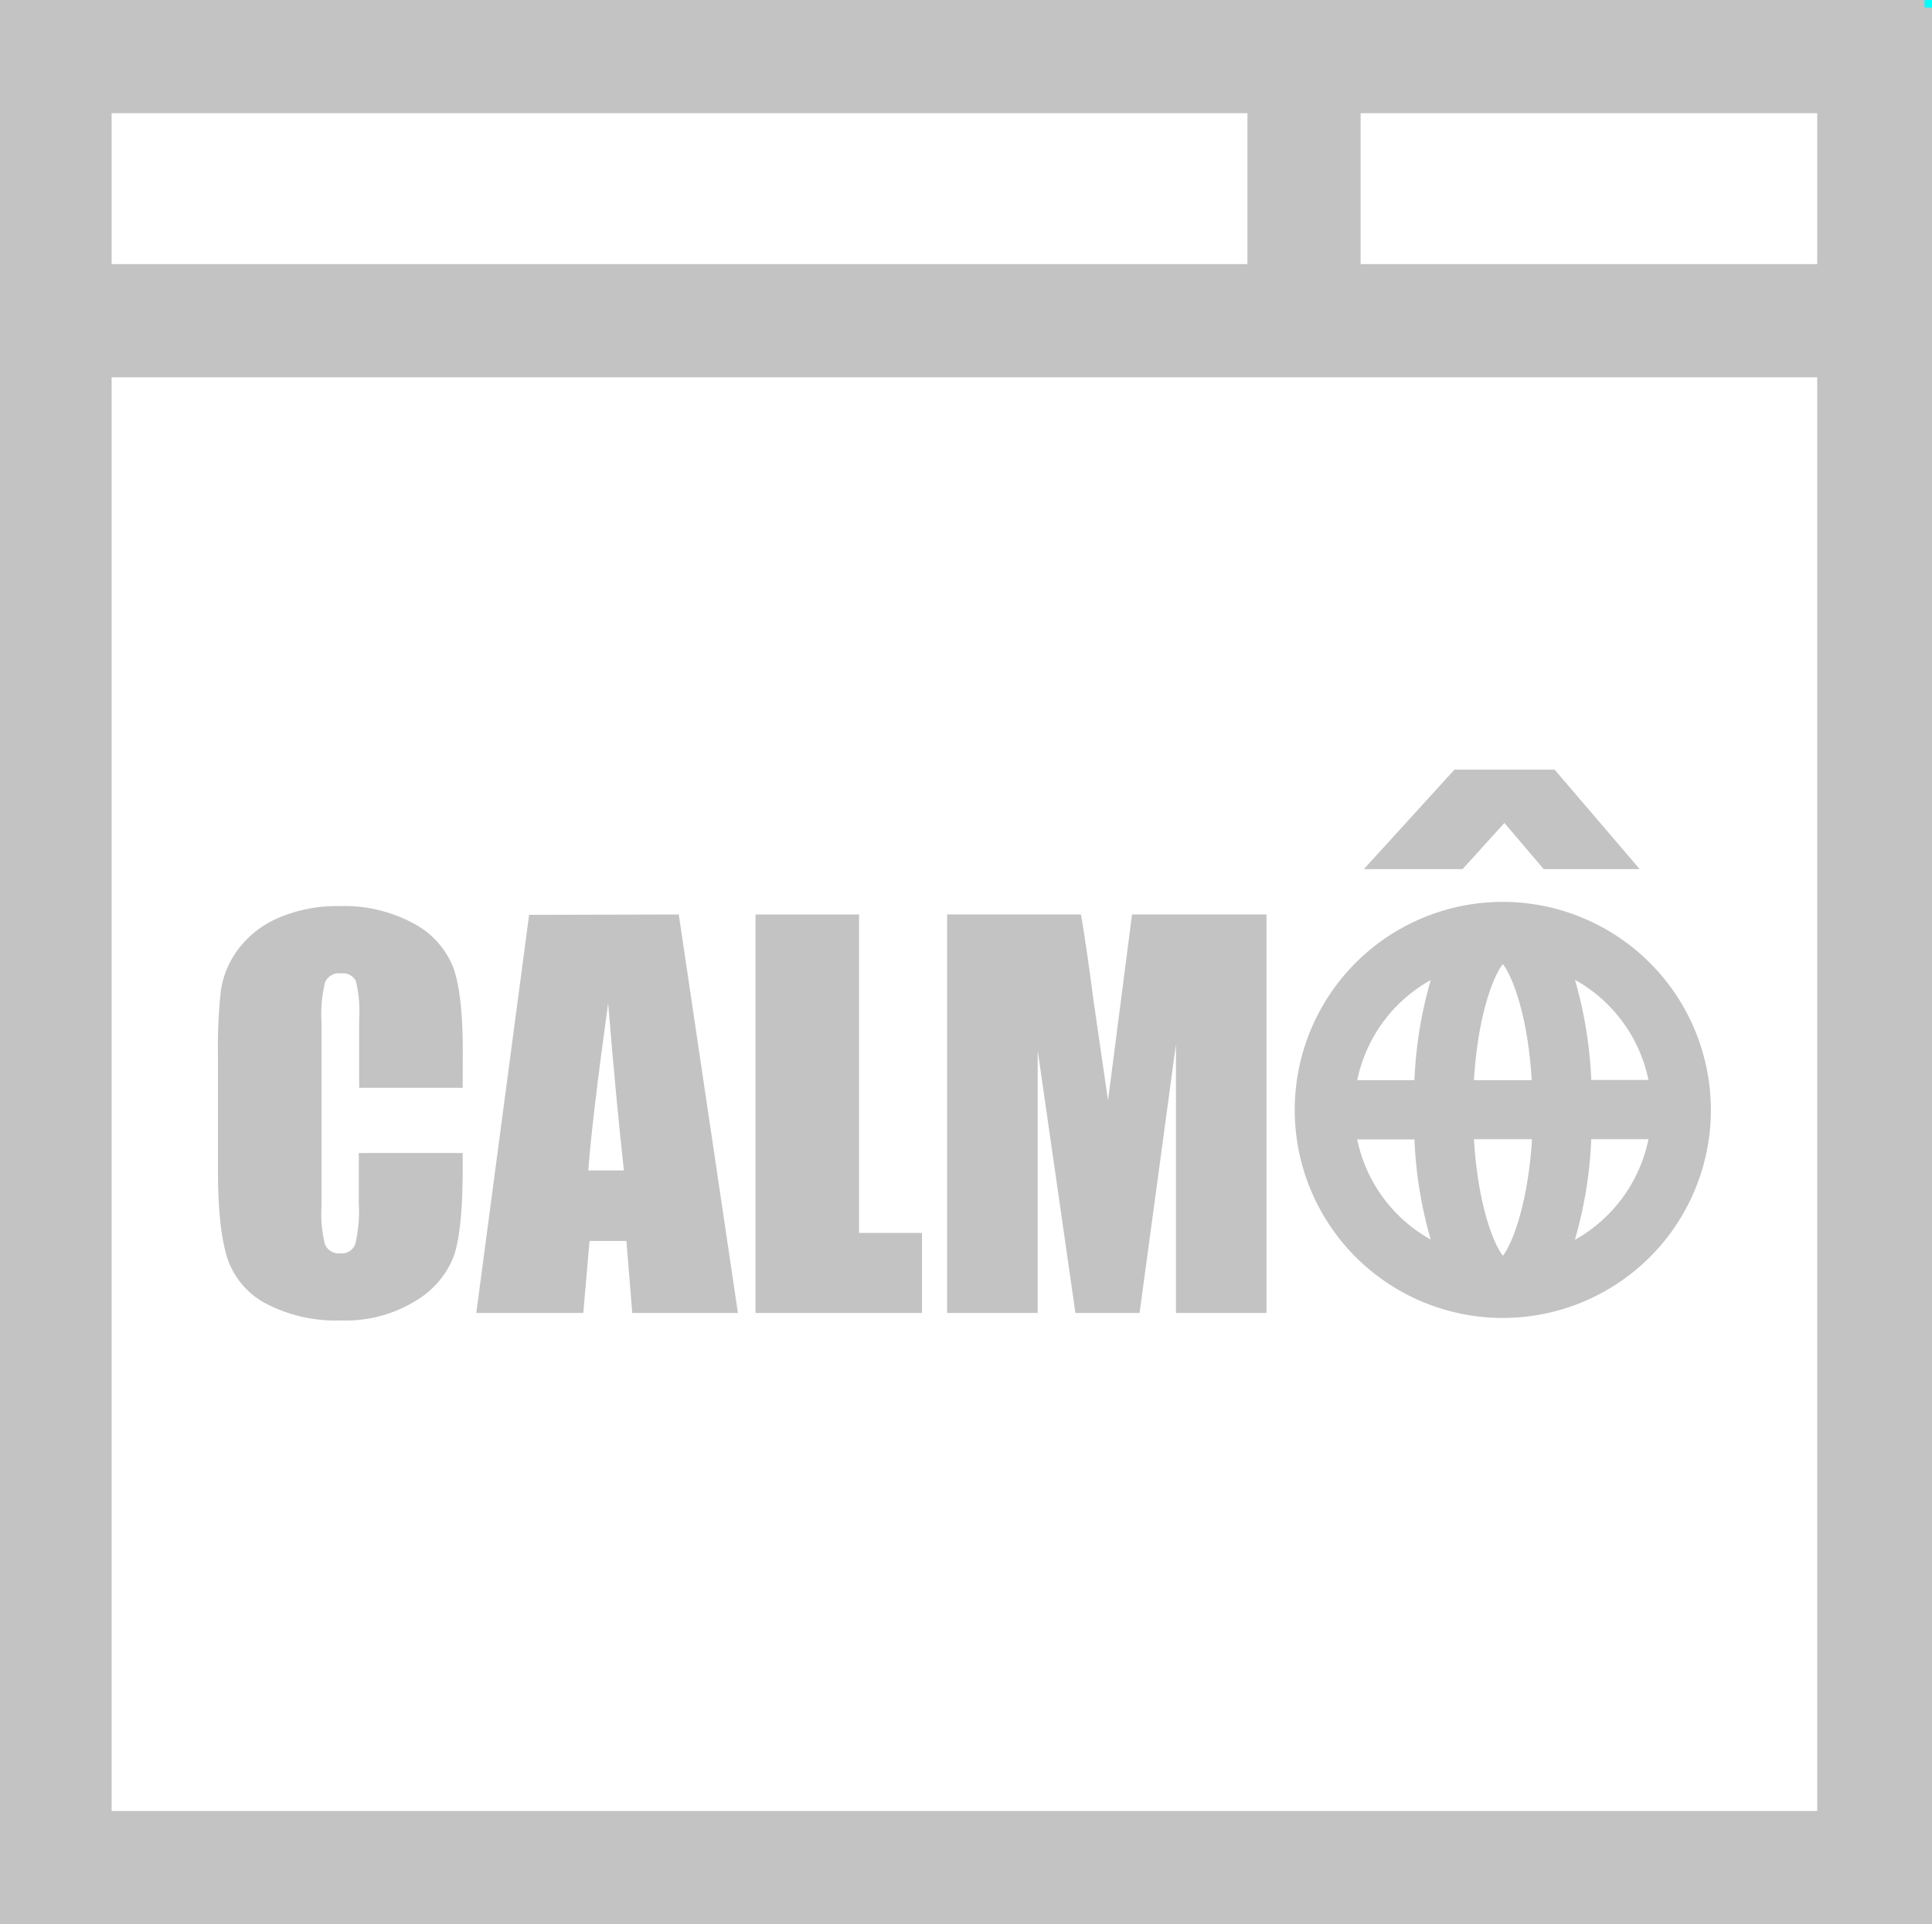 <svg id="Camada_1" data-name="Camada 1" xmlns="http://www.w3.org/2000/svg" viewBox="0 0 256 255"><defs><style>.cls-1{fill:#c3c3c3;}.cls-2{fill:aqua;}</style></defs><title>calmo</title><path class="cls-1" d="M0,0V255H256V0ZM14.79,15h150.5V35H14.79Zm226,225h-226V50h226Zm0-205h-60.5V15h60.5Z"/><path class="cls-1" d="M199.13,119.52a27.57,27.57,0,1,0,27.57,27.57A27.6,27.6,0,0,0,199.13,119.52Zm0,8.24c1.27,1.61,3.33,6.85,3.83,15.39h-7.65C195.81,134.61,197.86,129.37,199.13,127.76Zm-9.55,2.12a55.78,55.78,0,0,0-2.16,13.27h-7.58A19.74,19.74,0,0,1,189.58,129.88ZM179.84,151h7.58a55.7,55.7,0,0,0,2.16,13.27A19.72,19.72,0,0,1,179.84,151Zm19.29,15.4c-1.27-1.62-3.32-6.88-3.82-15.43H203C202.46,159.55,200.4,164.81,199.13,166.43Zm9.56-2.13a56,56,0,0,0,2.16-13.3h7.58A19.78,19.78,0,0,1,208.69,164.3Zm2.16-21.15a55.78,55.78,0,0,0-2.16-13.27,19.74,19.74,0,0,1,9.74,13.27Z"/><path class="cls-1" d="M61.31,144.16H47.59V135a16.55,16.55,0,0,0-.44-5,1.9,1.9,0,0,0-1.94-1,2,2,0,0,0-2.15,1.21,18,18,0,0,0-.46,5.21v24.5a16.82,16.82,0,0,0,.46,5,2,2,0,0,0,2,1.18,1.93,1.93,0,0,0,2-1.18,18.86,18.86,0,0,0,.48-5.52V152.8H61.31v2q0,8.19-1.16,11.62a11.86,11.86,0,0,1-5.12,6,17.58,17.58,0,0,1-9.76,2.57,20.11,20.11,0,0,1-9.93-2.18,10.62,10.62,0,0,1-5.19-6q-1.26-3.87-1.27-11.62V139.8a69,69,0,0,1,.39-8.56,12.11,12.11,0,0,1,2.33-5.49A13,13,0,0,1,37,121.6a19.43,19.43,0,0,1,7.9-1.52,19.39,19.39,0,0,1,10,2.35,11.29,11.29,0,0,1,5.18,5.84q1.23,3.49,1.24,10.88Z"/><path class="cls-1" d="M89.94,121.19,97.78,174h-14L83,164.46H78.12L77.29,174H63.11l7-52.76Zm-7.27,33.92q-1-9-2.09-22.15-2.1,15.15-2.63,22.15Z"/><path class="cls-1" d="M113.83,121.19v42.2h8.34V174H100.11V121.19Z"/><path class="cls-1" d="M167.82,121.19V174h-12l0-35.62L151,174h-8.5l-5-34.8V174h-12V121.19h17.74q.8,4.75,1.63,11.22l1.95,13.42L150,121.19Z"/><path class="cls-1" d="M199.34,109.06l-5.54,6.12H180.72l12-13.18H206l11.27,13.18H204.55Z"/><rect class="cls-2" x="255" width="1" height="1"/></svg>